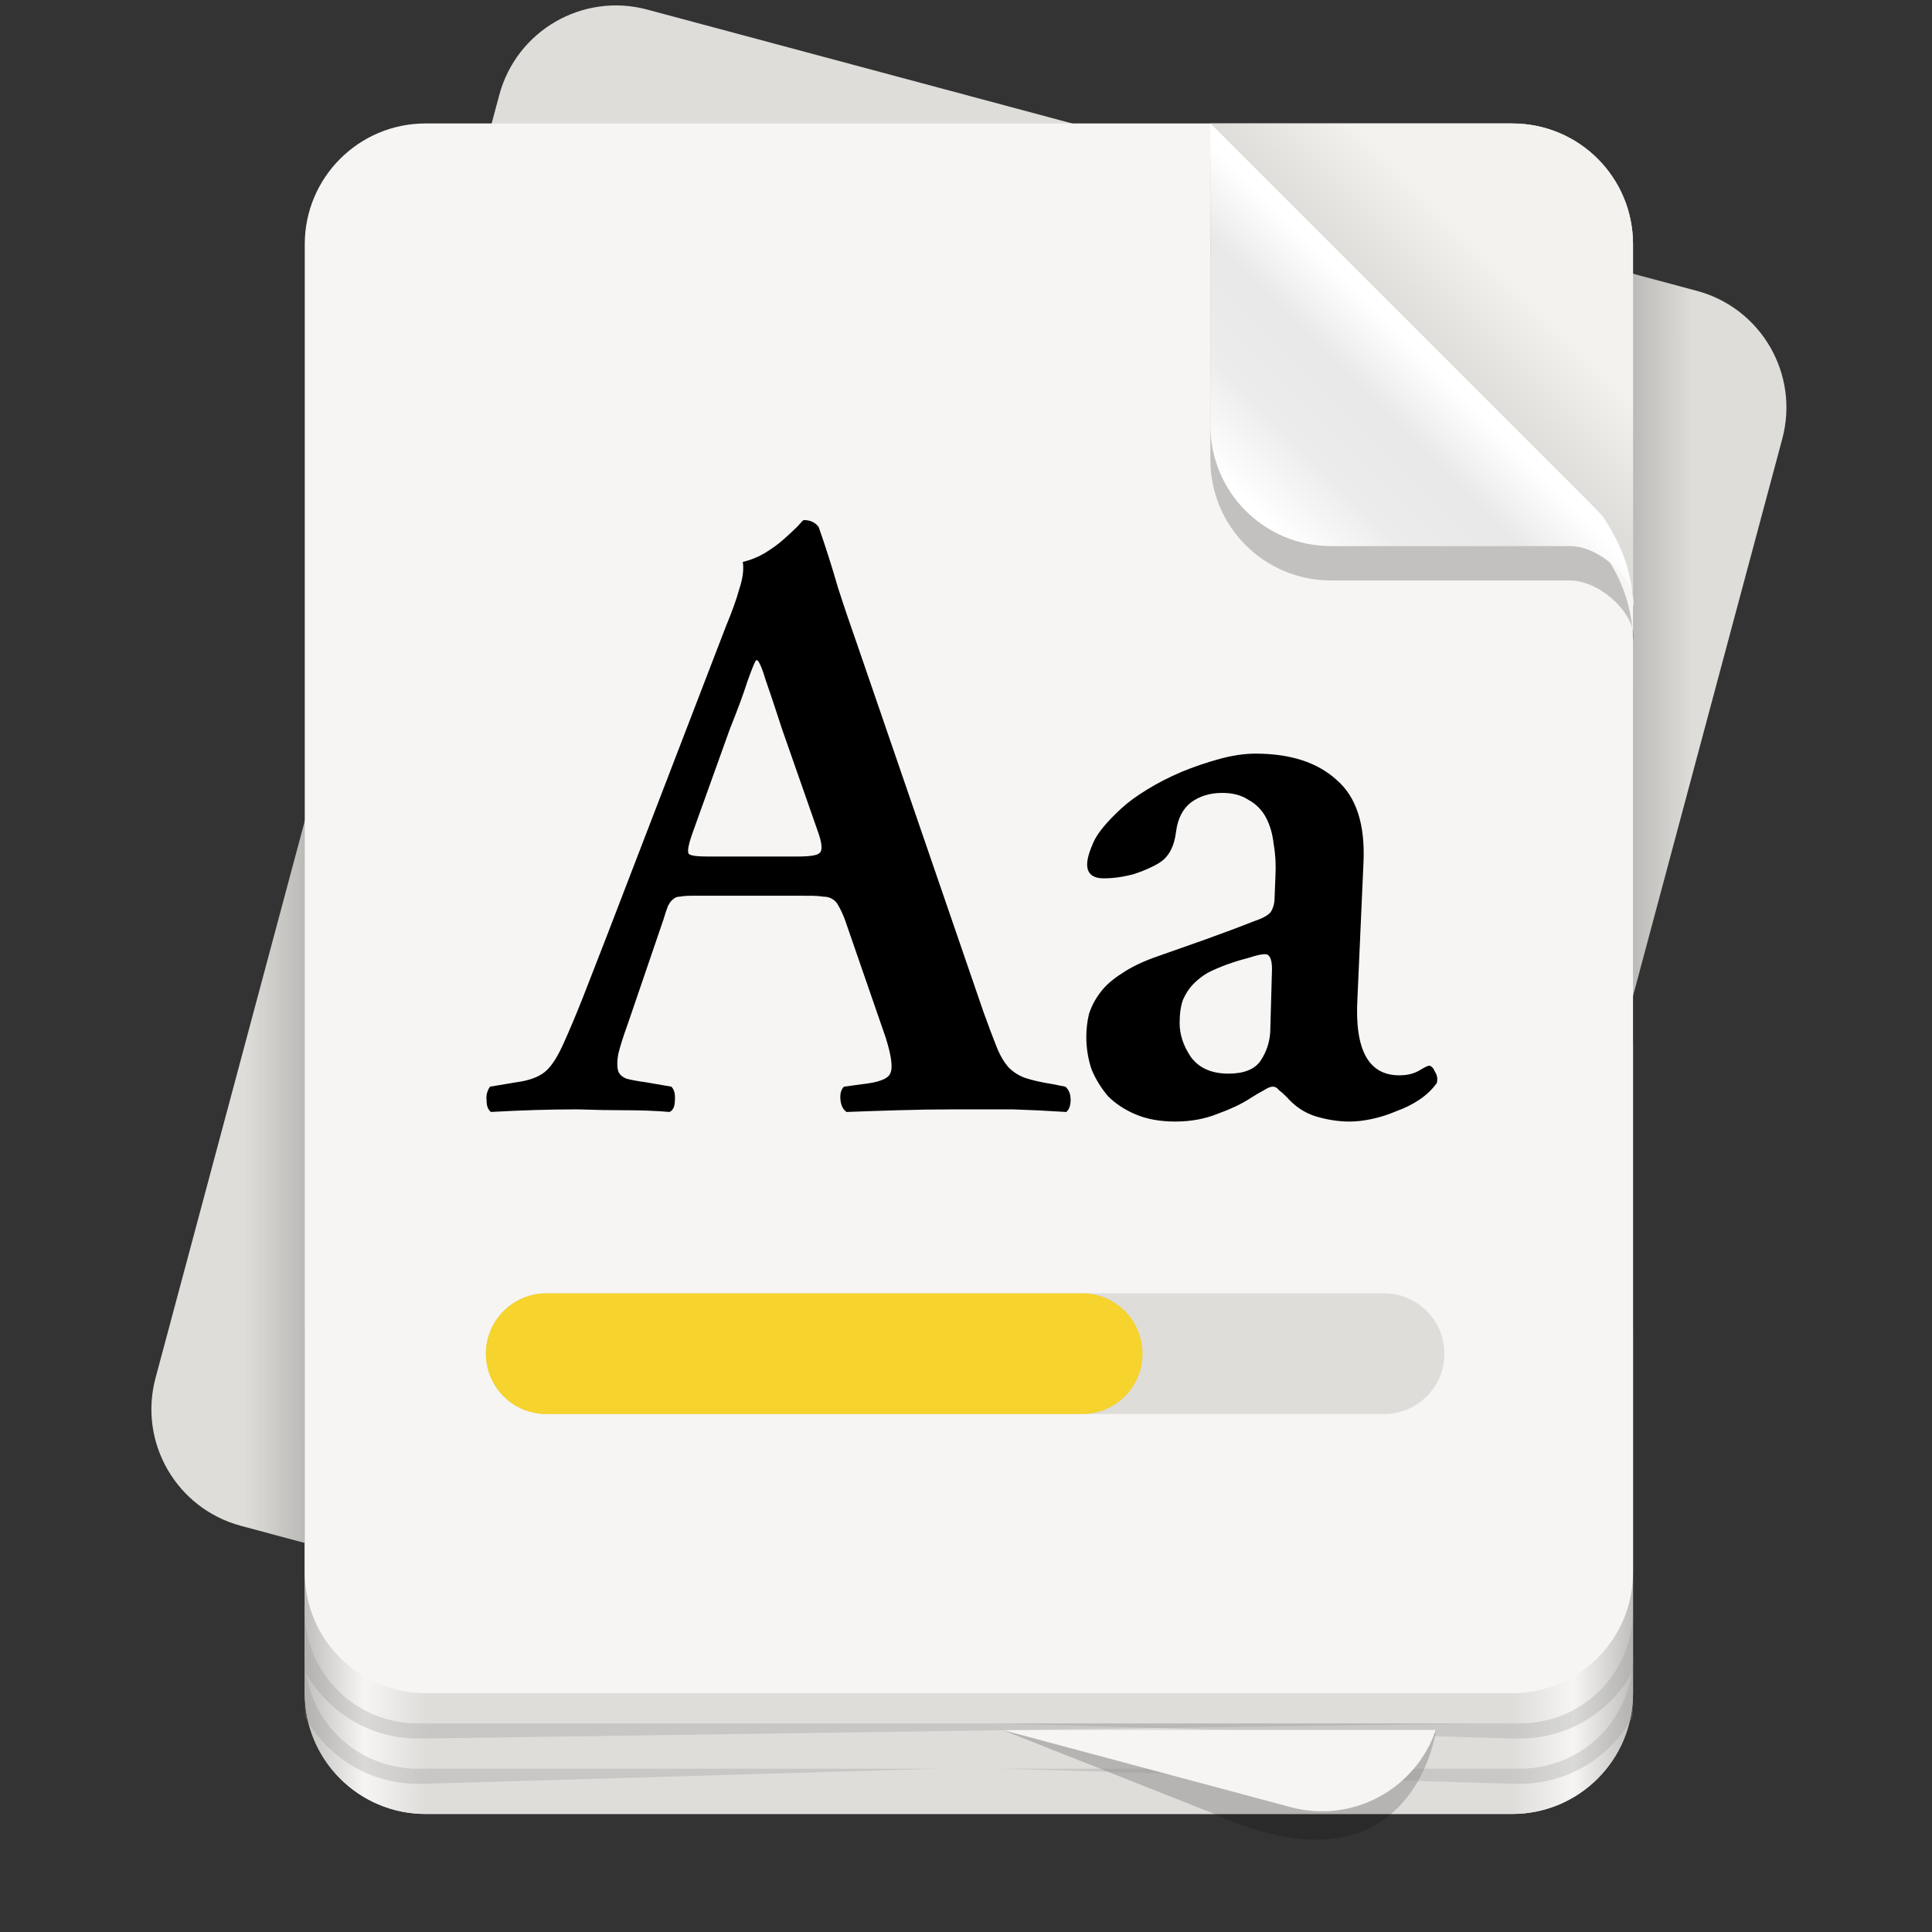 <?xml version="1.0" encoding="UTF-8"?>
<svg height="128px" viewBox="0 0 128 128" width="128px" xmlns="http://www.w3.org/2000/svg" xmlns:xlink="http://www.w3.org/1999/xlink">
    <rect x="0" y="0" width="128" height="128" fill="#333333" stroke="none"/>
    <linearGradient id="a" gradientTransform="matrix(-1 0 0 -1 136.192 -171.82)" gradientUnits="userSpaceOnUse" x1="28" x2="116" y1="-274" y2="-274">
        <stop offset="0" stop-color="#c0bfbc"/>
        <stop offset="0.045" stop-color="#f6f5f4"/>
        <stop offset="0.091" stop-color="#deddda"/>
        <stop offset="0.909" stop-color="#deddda"/>
        <stop offset="0.955" stop-color="#f6f5f4"/>
        <stop offset="1" stop-color="#c0bfbc"/>
    </linearGradient>
    <linearGradient id="b" gradientUnits="userSpaceOnUse">
        <stop offset="0" stop-opacity="0.157"/>
        <stop offset="1" stop-opacity="0"/>
    </linearGradient>
    <linearGradient id="c" gradientTransform="matrix(0.966 0.259 -0.259 0.966 -3.808 -191.82)" x1="167.194" x2="171.058" xlink:href="#b" y1="191.243" y2="190.208"/>
    <linearGradient id="d" gradientTransform="matrix(-0.966 -0.259 0.259 -0.966 132.18 312.173)" x1="167.194" x2="171.058" xlink:href="#b" y1="191.243" y2="190.208"/>
    <linearGradient id="e" gradientUnits="userSpaceOnUse" x1="97.03" x2="101.81" y1="25.018" y2="20.238">
        <stop offset="0" stop-color="#deddda"/>
        <stop offset="1" stop-color="#f3f2ef"/>
    </linearGradient>
    <linearGradient id="f" gradientUnits="userSpaceOnUse" x1="84.836" x2="95.462" y1="35.449" y2="24.823">
        <stop offset="0" stop-color="#ffffff"/>
        <stop offset="0.342" stop-color="#ececec"/>
        <stop offset="0.7" stop-color="#e8e8e8"/>
        <stop offset="1" stop-color="#ffffff"/>
    </linearGradient>
    <path d="m 42.875 0.633 l 69.547 18.637 c 4.27 1.145 6.801 5.531 5.66 9.797 l -22.777 85.004 c -1.145 4.266 -5.531 6.797 -9.797 5.656 l -69.547 -18.637 c -4.27 -1.145 -6.801 -5.531 -5.656 -9.797 l 22.773 -85 c 1.145 -4.27 5.531 -6.801 9.797 -5.66 z m 0 0" fill="#deddda"/>
    <path d="m 28.191 61.18 h 72 c 4.418 0 8 3.582 8 8 v 43 c 0 4.418 -3.582 8 -8 8 h -72 c -4.418 0 -8 -3.582 -8 -8 v -43 c 0 -4.418 3.582 -8 8 -8 z m 0 0" fill="#deddda"/>
    <path d="m 100.191 120.18 h -72 c -4.418 0 -8 -3.582 -8 -8 v -24 c 0 -4.418 3.582 -8 8 -8 h 72 c 4.418 0 8 3.582 8 8 v 24 c 0 4.418 -3.582 8 -8 8 z m 0 0" fill="url(#a)"/>
    <path d="m 100.191 15.992 v 79.84 l 17.891 -66.766 c 1.145 -4.281 -1.375 -8.648 -5.656 -9.797 z m 0 0" fill="url(#c)"/>
    <path d="m 28.18 104.359 v -79.836 l -17.887 66.762 c -1.148 4.281 1.375 8.652 5.656 9.797 z m 0 0" fill="url(#d)"/>
    <path d="m 28.191 8.18 h 72 c 4.418 0 8 3.582 8 8 v 88 c 0 4.418 -3.582 8 -8 8 h -72 c -4.418 0 -8 -3.582 -8 -8 v -88 c 0 -4.418 3.582 -8 8 -8 z m 0 0" fill="#f6f5f4"/>
    <path d="m 108.191 106.836 c -0.082 4.09 -3.379 7.344 -7.492 7.344 h -0.5 v 1 h 0.5 c 3.223 0 6.023 -1.789 7.465 -4.426 c 0.012 -0.191 0.027 -0.379 0.027 -0.574 z m -42 7.344 l 34 1 v -1 z m 0 0" fill="#939290" fill-opacity="0.271"/>
    <path d="m 66.379 114.602 l 14.082 5.578 c 13 5.855 14.672 -5.262 14.672 -5.578 z m 0 0" fill-opacity="0.184"/>
    <path d="m 108.191 109.836 c -0.082 4.09 -3.379 7.344 -7.492 7.344 h -0.5 v 1 h 0.5 c 3.223 0 6.023 -1.789 7.465 -4.426 c 0.012 -0.191 0.027 -0.379 0.027 -0.574 z m -42 7.344 l 34 1 v -1 z m 0 0" fill="#939290" fill-opacity="0.271"/>
    <path d="m 66.379 114.602 l 19.129 5.125 c 4.098 1.098 8.27 -1.176 9.625 -5.125 z m 0 0" fill="#f6f5f4"/>
    <path d="m 36.191 85.684 h 55.504 c 2.211 0 4 1.793 4 4 c 0 2.211 -1.789 4 -4 4 h -55.504 c -2.207 0 -4 -1.789 -4 -4 c 0 -2.207 1.793 -4 4 -4 z m 0 0" fill="#deddda"/>
    <path d="m 20.191 109.836 c 0.082 4.09 3.383 7.344 7.492 7.344 h 0.5 v 1 h -0.5 c -3.223 0 -6.02 -1.789 -7.461 -4.426 c -0.016 -0.191 -0.031 -0.379 -0.031 -0.574 z m 42 7.344 l -34 1 v -1 z m 0 0" fill="#908f8d" fill-opacity="0.271"/>
    <path d="m 20.191 106.836 c 0.082 4.09 3.383 7.344 7.492 7.344 h 0.5 v 1 h -0.5 c -3.223 0 -6.02 -1.789 -7.461 -4.426 c -0.016 -0.191 -0.031 -0.379 -0.031 -0.574 z m 78 7.344 l -70 1 v -1 z m 0 0" fill="#908f8d" fill-opacity="0.271"/>
    <path d="m 80.191 8.18 l 26 26 c 2.039 3.137 2 6 2 6 v -24 c 0 -4.434 -3.566 -8 -8 -8 z m 0 0" fill="url(#e)"/>
    <path d="m 105.191 35.457 l -25 -25 v 20 c 0 4.43 3.57 8 8 8 h 15.797 c 2.203 0 4.562 2.508 4.203 4 c -0.031 -2.641 -1.109 -5.156 -3 -7 z m 0 0" fill-opacity="0.212"/>
    <path d="m 105.191 33.18 l -25 -25 v 20 c 0 4.434 3.57 8 8 8 h 15.797 c 2.203 0 4.562 2.512 4.203 4 c -0.031 -2.637 -1.109 -5.156 -3 -7 z m 0 0" fill="url(#f)"/>
    <path d="m 36.191 85.684 h 35.504 c 2.211 0 4 1.793 4 4 c 0 2.211 -1.789 4 -4 4 h -35.504 c -2.207 0 -4 -1.789 -4 -4 c 0 -2.207 1.793 -4 4 -4 z m 0 0" fill="#f6d32d"/>
    <path d="m 52.855 56.746 c 0.809 0 1.289 -0.078 1.441 -0.23 c 0.195 -0.152 0.176 -0.578 -0.055 -1.27 l -2.426 -6.934 c -0.5 -1.539 -0.867 -2.637 -1.098 -3.289 c -0.191 -0.656 -0.367 -1.078 -0.52 -1.273 h -0.117 c -0.113 0.195 -0.309 0.676 -0.578 1.445 c -0.23 0.73 -0.613 1.77 -1.152 3.117 l -2.426 6.758 c -0.309 0.848 -0.406 1.348 -0.289 1.504 c 0.113 0.113 0.52 0.172 1.211 0.172 z m -6.93 2.598 c -0.387 0 -0.676 0.02 -0.867 0.059 c -0.191 0 -0.348 0.059 -0.461 0.176 c -0.117 0.074 -0.234 0.23 -0.348 0.461 c -0.078 0.191 -0.172 0.48 -0.289 0.867 l -2.367 6.93 c -0.309 0.848 -0.52 1.52 -0.637 2.02 c -0.078 0.465 -0.078 0.828 0 1.098 c 0.078 0.23 0.27 0.406 0.578 0.52 c 0.309 0.078 0.73 0.156 1.27 0.23 l 1.676 0.289 c 0.191 0.195 0.27 0.5 0.23 0.926 c 0 0.383 -0.113 0.637 -0.348 0.75 c -0.922 -0.078 -1.887 -0.113 -2.887 -0.113 c -0.961 0 -2.039 -0.02 -3.234 -0.059 c -1.809 0 -3.715 0.059 -5.715 0.172 c -0.195 -0.152 -0.289 -0.402 -0.289 -0.75 c -0.039 -0.348 0.035 -0.656 0.23 -0.926 l 1.73 -0.289 c 0.848 -0.113 1.484 -0.344 1.906 -0.691 c 0.426 -0.348 0.848 -1 1.27 -1.965 c 0.348 -0.77 0.754 -1.73 1.215 -2.887 c 0.461 -1.195 1 -2.578 1.617 -4.156 l 7.91 -20.562 c 0.387 -0.926 0.676 -1.73 0.867 -2.426 c 0.23 -0.691 0.309 -1.289 0.23 -1.789 c 0.504 -0.117 0.984 -0.309 1.445 -0.578 c 0.5 -0.309 0.926 -0.617 1.27 -0.926 c 0.387 -0.344 0.695 -0.633 0.926 -0.863 c 0.23 -0.27 0.363 -0.406 0.402 -0.406 c 0.426 0 0.754 0.152 0.984 0.461 c 0.461 1.309 0.883 2.641 1.27 3.988 c 0.422 1.309 0.867 2.617 1.328 3.926 l 8.316 24.199 c 0.348 0.961 0.637 1.73 0.867 2.309 c 0.23 0.578 0.5 1.039 0.809 1.387 c 0.309 0.309 0.672 0.539 1.098 0.691 c 0.461 0.156 1.059 0.289 1.789 0.406 l 0.867 0.172 c 0.23 0.195 0.348 0.484 0.348 0.867 c 0 0.387 -0.098 0.656 -0.289 0.809 c -1.195 -0.078 -2.371 -0.133 -3.523 -0.172 c -1.156 0 -2.484 0 -3.984 0 c -1.234 0 -2.465 0.02 -3.699 0.059 c -1.23 0.035 -2.348 0.074 -3.348 0.113 c -0.23 -0.152 -0.367 -0.422 -0.406 -0.809 c -0.039 -0.383 0.039 -0.672 0.23 -0.867 l 1.273 -0.172 c 1.039 -0.117 1.637 -0.348 1.789 -0.691 c 0.191 -0.348 0.098 -1.137 -0.289 -2.371 l -2.715 -7.852 c -0.152 -0.387 -0.289 -0.676 -0.402 -0.867 c -0.117 -0.23 -0.25 -0.387 -0.406 -0.461 c -0.152 -0.117 -0.363 -0.176 -0.633 -0.176 c -0.234 -0.039 -0.539 -0.059 -0.926 -0.059 z m 38.348 4.852 c 0 -0.652 -0.156 -0.98 -0.461 -0.98 c -0.234 0 -0.578 0.078 -1.039 0.23 c -0.465 0.117 -0.965 0.27 -1.504 0.461 c -0.422 0.156 -0.828 0.328 -1.211 0.52 c -0.348 0.195 -0.676 0.445 -0.984 0.754 c -0.27 0.27 -0.5 0.613 -0.691 1.039 c -0.156 0.422 -0.23 0.941 -0.23 1.559 c 0 0.77 0.25 1.52 0.75 2.254 c 0.539 0.73 1.367 1.098 2.484 1.098 c 1.039 0 1.75 -0.289 2.137 -0.867 c 0.383 -0.578 0.594 -1.215 0.633 -1.906 z m 5.66 1.965 c -0.191 3.387 0.73 5.082 2.773 5.082 c 0.5 0 0.922 -0.098 1.27 -0.289 c 0.383 -0.23 0.617 -0.348 0.691 -0.348 c 0.156 0 0.289 0.137 0.406 0.406 c 0.152 0.23 0.191 0.48 0.113 0.75 c -0.309 0.426 -0.691 0.789 -1.152 1.098 c -0.465 0.309 -0.965 0.559 -1.504 0.75 c -0.539 0.23 -1.078 0.406 -1.617 0.52 c -0.539 0.117 -1.039 0.176 -1.5 0.176 c -0.73 0 -1.484 -0.117 -2.254 -0.348 c -0.73 -0.23 -1.367 -0.656 -1.906 -1.27 c -0.191 -0.195 -0.363 -0.348 -0.52 -0.465 c -0.113 -0.152 -0.25 -0.23 -0.402 -0.23 c -0.156 0 -0.348 0.078 -0.578 0.23 c -0.23 0.117 -0.559 0.309 -0.98 0.578 c -0.539 0.348 -1.234 0.676 -2.082 0.984 c -0.848 0.344 -1.789 0.52 -2.828 0.52 c -1 0 -1.867 -0.156 -2.602 -0.465 c -0.73 -0.305 -1.348 -0.711 -1.848 -1.211 c -0.461 -0.539 -0.828 -1.137 -1.098 -1.789 c -0.23 -0.695 -0.344 -1.406 -0.344 -2.137 c 0 -0.504 0.055 -1.004 0.172 -1.504 c 0.152 -0.5 0.406 -0.98 0.75 -1.441 c 0.348 -0.465 0.828 -0.887 1.445 -1.273 c 0.617 -0.422 1.426 -0.809 2.426 -1.152 c 1 -0.348 2.039 -0.715 3.117 -1.098 c 1.078 -0.387 2.156 -0.789 3.234 -1.215 c 0.578 -0.191 0.945 -0.402 1.098 -0.633 c 0.156 -0.27 0.23 -0.559 0.23 -0.867 l 0.059 -1.504 c 0.039 -0.73 0 -1.422 -0.117 -2.078 c -0.074 -0.691 -0.25 -1.289 -0.52 -1.789 c -0.27 -0.5 -0.652 -0.887 -1.152 -1.156 c -0.465 -0.309 -1.039 -0.461 -1.734 -0.461 c -0.809 0 -1.5 0.211 -2.078 0.633 c -0.539 0.426 -0.867 1.059 -0.98 1.906 c -0.117 1.004 -0.484 1.695 -1.098 2.082 c -0.426 0.27 -0.984 0.52 -1.676 0.75 c -0.695 0.191 -1.367 0.289 -2.023 0.289 c -0.73 0 -1.098 -0.309 -1.098 -0.926 c 0 -0.348 0.137 -0.828 0.406 -1.441 c 0.27 -0.617 0.887 -1.367 1.848 -2.254 c 0.461 -0.426 1.039 -0.848 1.734 -1.27 c 0.691 -0.426 1.441 -0.809 2.25 -1.156 c 0.848 -0.348 1.695 -0.637 2.543 -0.867 c 0.848 -0.23 1.637 -0.348 2.367 -0.348 c 2.309 0 4.102 0.578 5.371 1.734 c 1.309 1.117 1.906 2.945 1.789 5.488 z m 0 0"/>
</svg>

